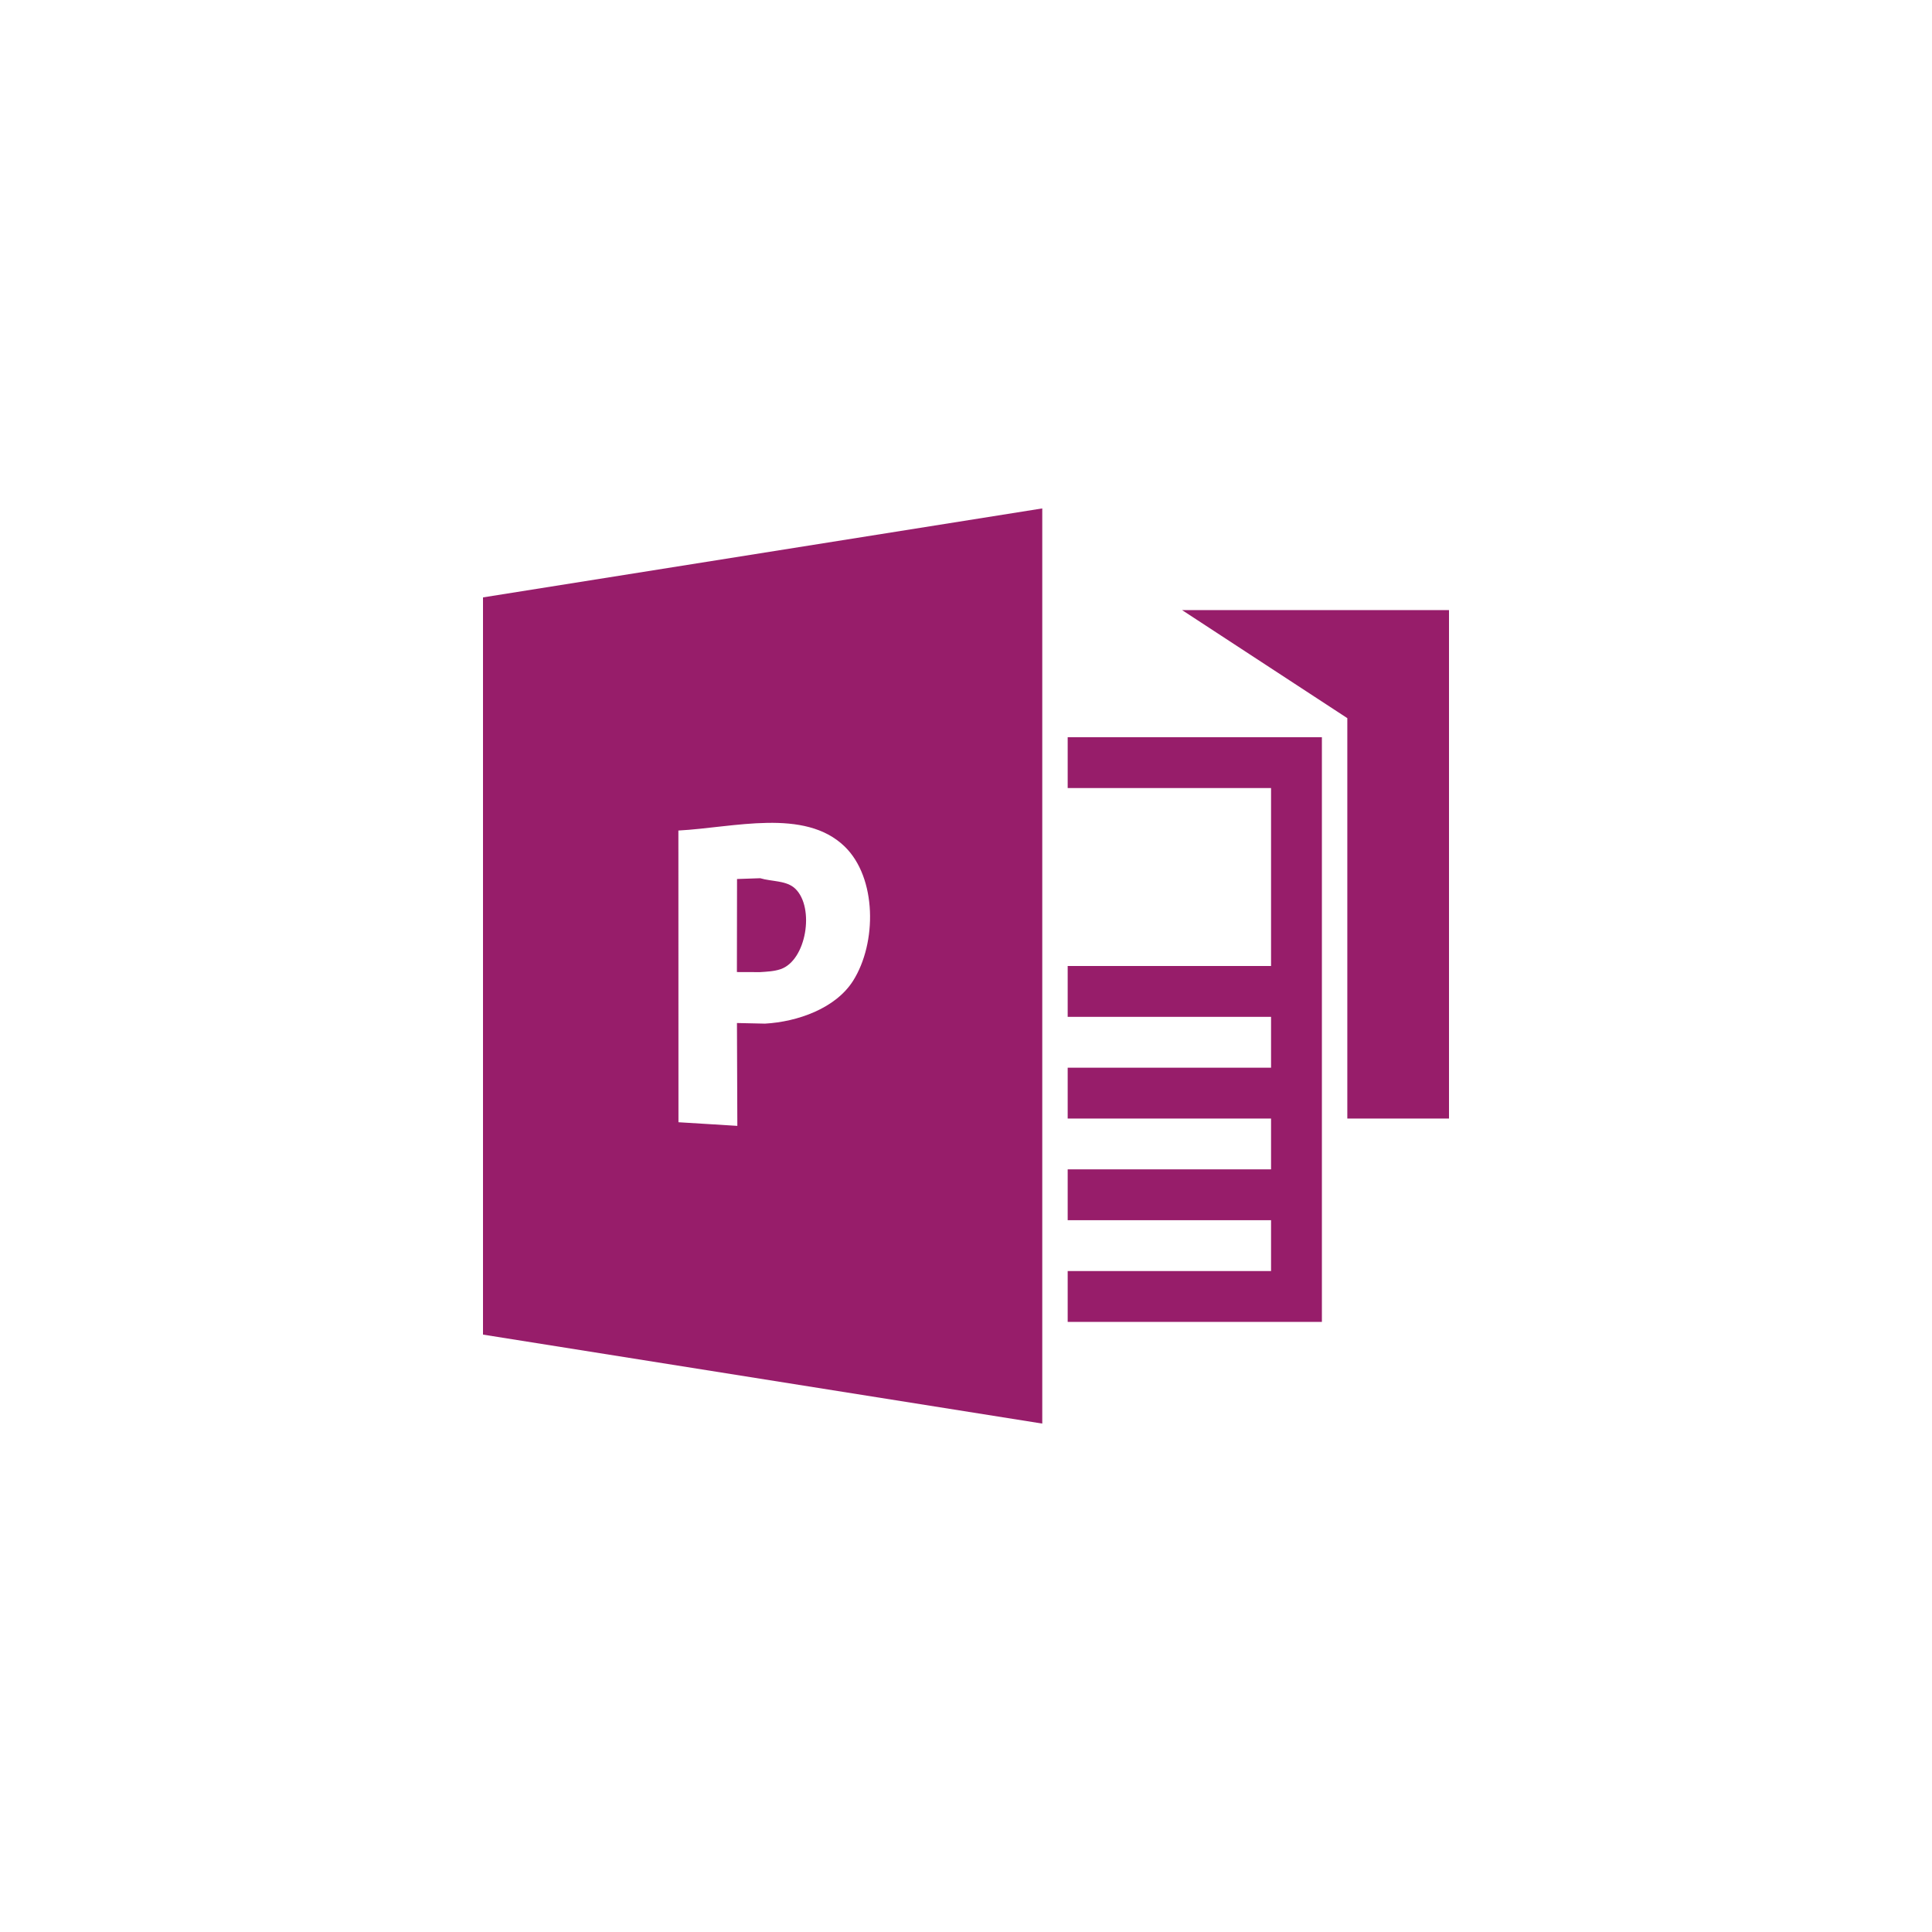 ﻿<?xml version="1.0" encoding="utf-8"?>
<!DOCTYPE svg PUBLIC "-//W3C//DTD SVG 1.1//EN" "http://www.w3.org/Graphics/SVG/1.1/DTD/svg11.dtd">
<svg xmlns="http://www.w3.org/2000/svg" xmlns:xlink="http://www.w3.org/1999/xlink" version="1.1" baseProfile="full" width="76" height="76" viewBox="0 0 76.00 76.00" enable-background="new 0 0 76.00 76.00" xml:space="preserve">
	<path fill="#971D6A" fill-opacity="1" stroke-width="0.2" stroke-linejoin="round" d="M 42,29L 52,29L 52,52L 42,52L 42,50L 50,50L 50,48L 42,48L 42,46L 50,46L 50,44L 42,44L 42,42L 50,42L 50,40L 42,40L 42,38L 50,38L 50,31L 42,31L 42,29 Z M 57,44L 53,44L 53,28.25L 46.5,24L 57,24L 57,44 Z M 19,23.5L 41,20L 41,56L 19,52.5L 19,23.5 Z M 28.99,40.243L 30.093,40.267C 31.373,40.195 32.867,39.669 33.555,38.587C 34.502,37.095 34.495,34.522 33.222,33.295C 31.646,31.777 28.872,32.554 26.686,32.671L 26.689,44.146L 27.847,44.217L 29.005,44.289L 28.99,40.243 Z M 28.993,34.578L 29.904,34.547C 30.365,34.686 30.943,34.627 31.288,34.963C 32.056,35.711 31.721,37.78 30.706,38.125C 30.448,38.212 30.169,38.223 29.898,38.241L 28.988,38.238L 28.993,34.578 Z "/>
</svg>
